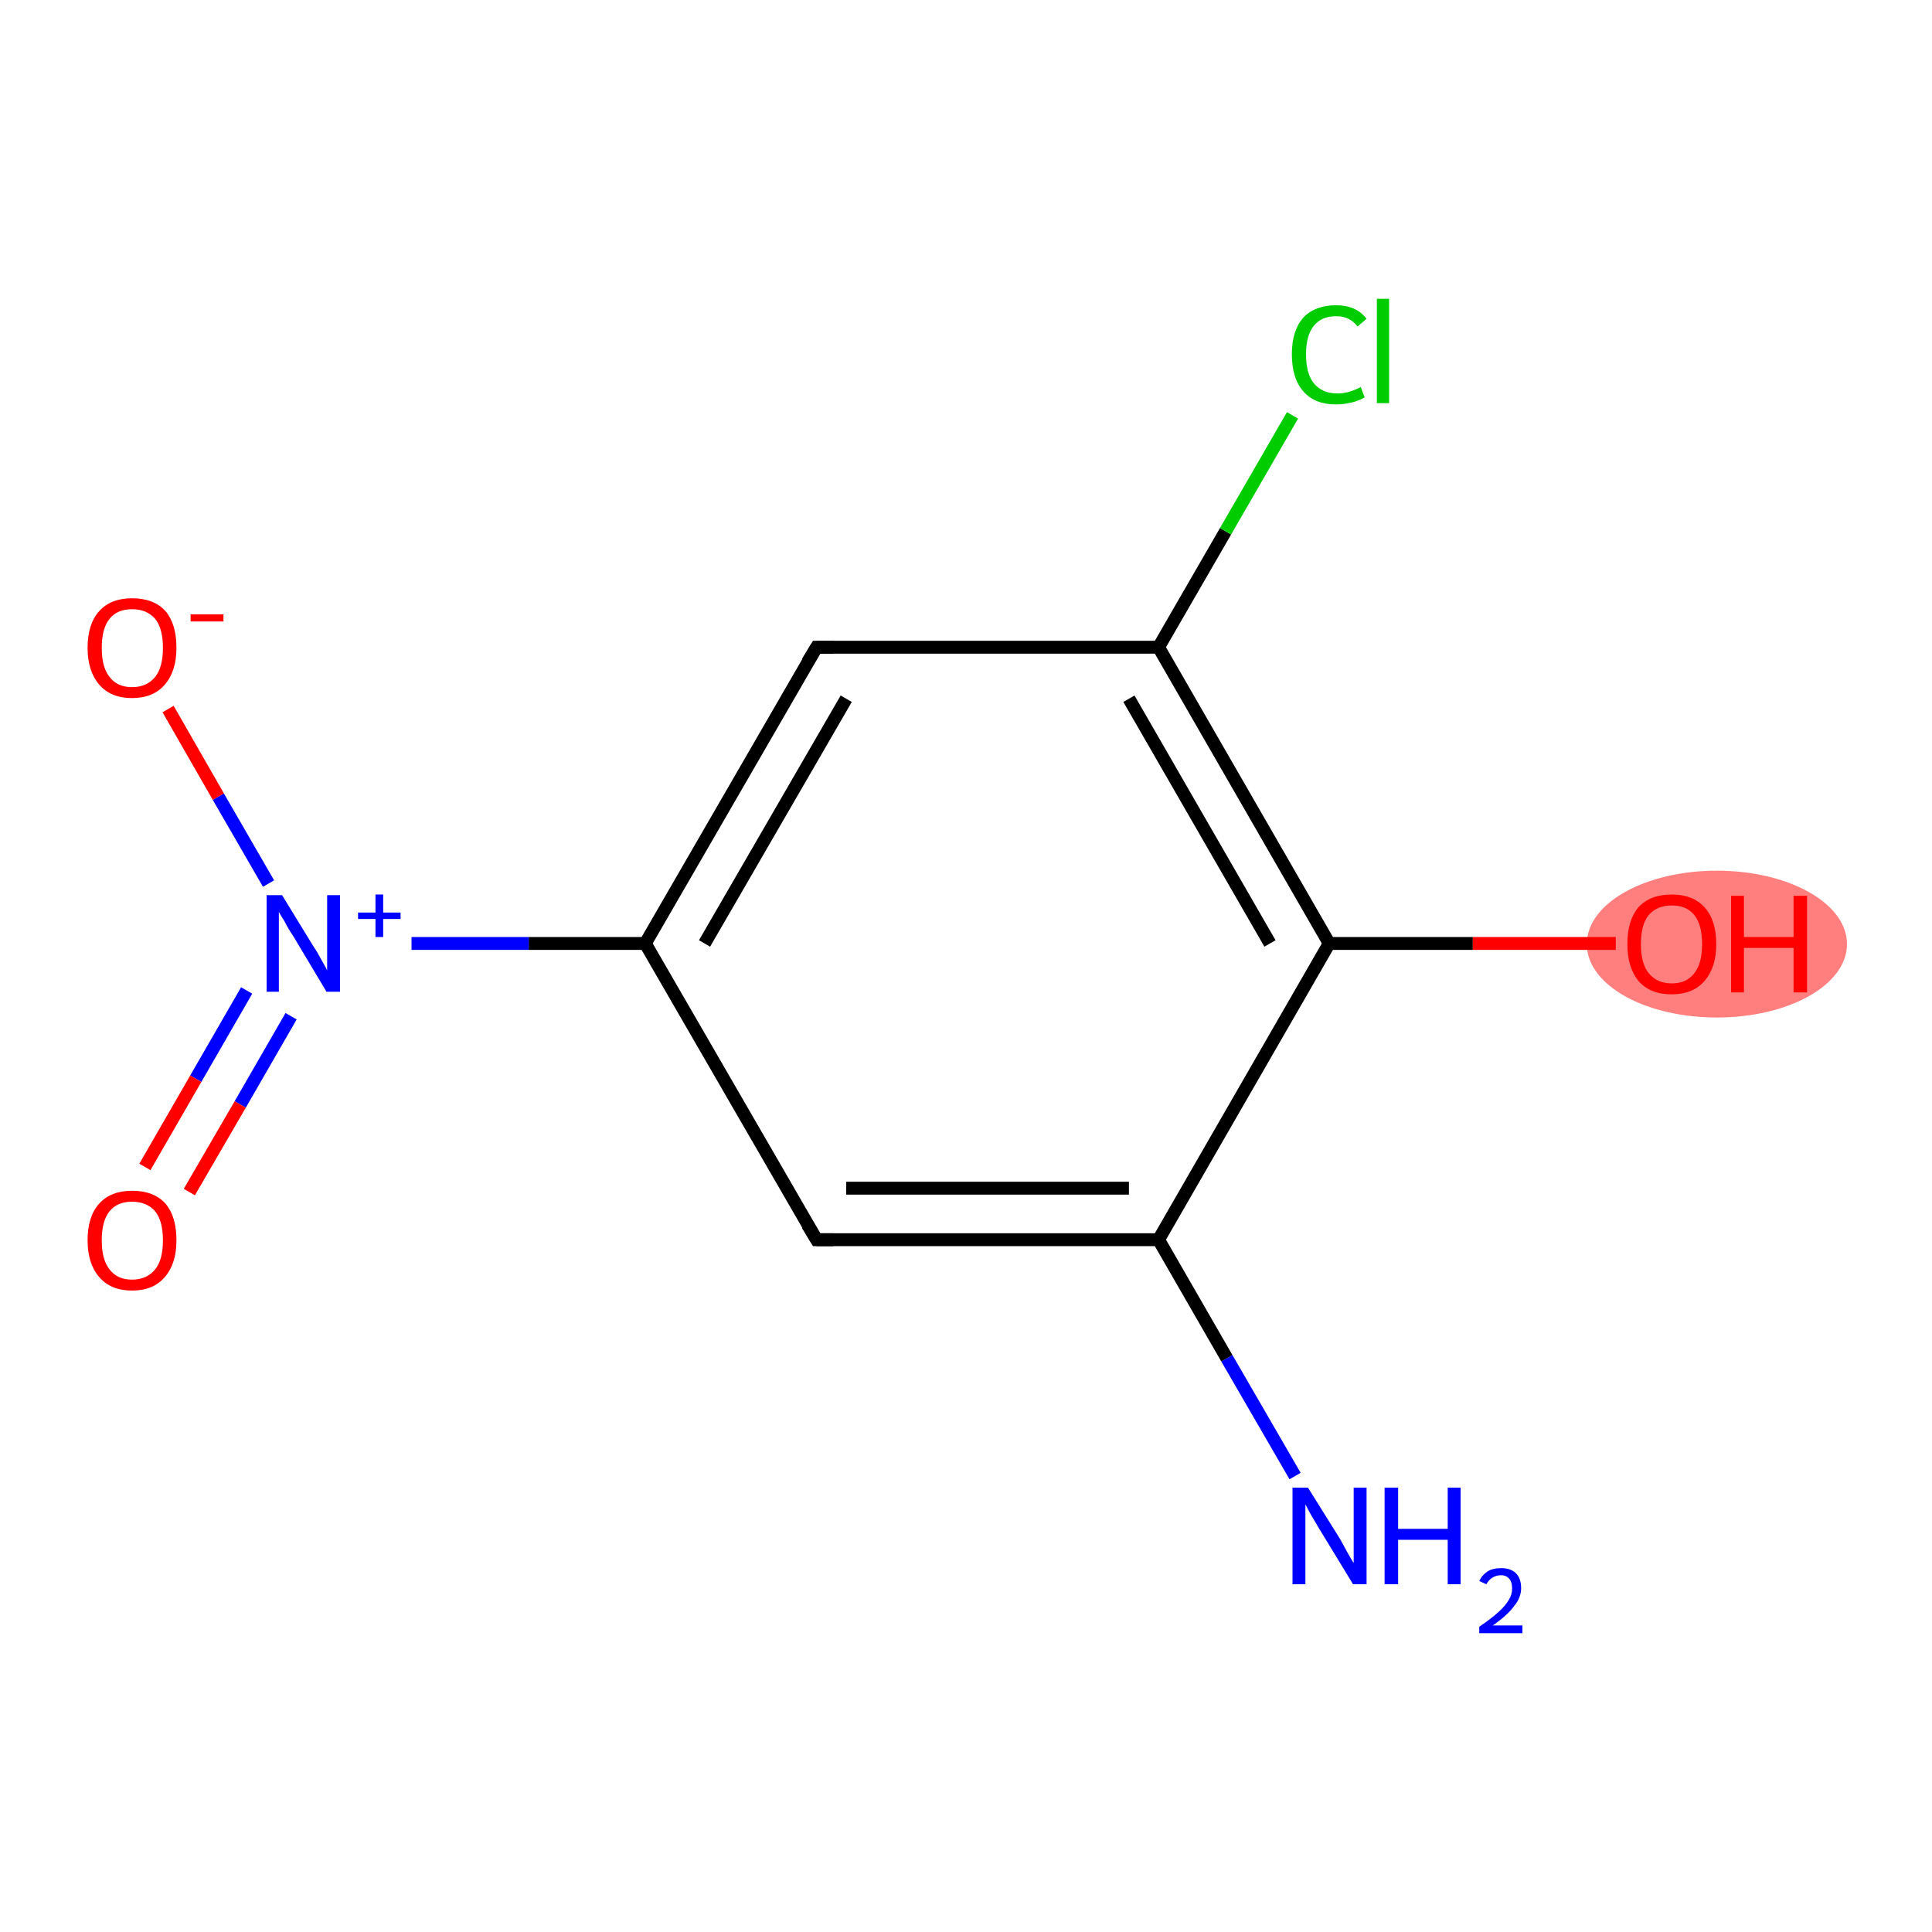 <?xml version='1.0' encoding='iso-8859-1'?>
<svg version='1.1' baseProfile='full'
              xmlns='http://www.w3.org/2000/svg'
                      xmlns:rdkit='http://www.rdkit.org/xml'
                      xmlns:xlink='http://www.w3.org/1999/xlink'
                  xml:space='preserve'
width='300px' height='300px' viewBox='0 0 300 300'>
<!-- END OF HEADER -->
<rect style='opacity:1.0;fill:#FFFFFF;stroke:none' width='300.0' height='300.0' x='0.0' y='0.0'> </rect>
<ellipse cx='266.6' cy='146.6' rx='19.7' ry='10.9' class='atom-11'  style='fill:#FF7F7F;fill-rule:evenodd;stroke:#FF7F7F;stroke-width:1.0px;stroke-linecap:butt;stroke-linejoin:miter;stroke-opacity:1' />
<path class='bond-0 atom-0 atom-1' d='M 201.1,229.2 L 190.5,210.9' style='fill:none;fill-rule:evenodd;stroke:#0000FF;stroke-width:2.0px;stroke-linecap:butt;stroke-linejoin:miter;stroke-opacity:1' />
<path class='bond-0 atom-0 atom-1' d='M 190.5,210.9 L 179.9,192.5' style='fill:none;fill-rule:evenodd;stroke:#000000;stroke-width:2.0px;stroke-linecap:butt;stroke-linejoin:miter;stroke-opacity:1' />
<path class='bond-1 atom-1 atom-2' d='M 179.9,192.5 L 126.8,192.5' style='fill:none;fill-rule:evenodd;stroke:#000000;stroke-width:2.0px;stroke-linecap:butt;stroke-linejoin:miter;stroke-opacity:1' />
<path class='bond-1 atom-1 atom-2' d='M 175.3,184.5 L 131.4,184.5' style='fill:none;fill-rule:evenodd;stroke:#000000;stroke-width:2.0px;stroke-linecap:butt;stroke-linejoin:miter;stroke-opacity:1' />
<path class='bond-2 atom-2 atom-3' d='M 126.8,192.5 L 100.2,146.5' style='fill:none;fill-rule:evenodd;stroke:#000000;stroke-width:2.0px;stroke-linecap:butt;stroke-linejoin:miter;stroke-opacity:1' />
<path class='bond-3 atom-3 atom-4' d='M 100.2,146.5 L 82.1,146.5' style='fill:none;fill-rule:evenodd;stroke:#000000;stroke-width:2.0px;stroke-linecap:butt;stroke-linejoin:miter;stroke-opacity:1' />
<path class='bond-3 atom-3 atom-4' d='M 82.1,146.5 L 63.9,146.5' style='fill:none;fill-rule:evenodd;stroke:#0000FF;stroke-width:2.0px;stroke-linecap:butt;stroke-linejoin:miter;stroke-opacity:1' />
<path class='bond-4 atom-4 atom-5' d='M 38.3,153.8 L 30.4,167.5' style='fill:none;fill-rule:evenodd;stroke:#0000FF;stroke-width:2.0px;stroke-linecap:butt;stroke-linejoin:miter;stroke-opacity:1' />
<path class='bond-4 atom-4 atom-5' d='M 30.4,167.5 L 22.5,181.2' style='fill:none;fill-rule:evenodd;stroke:#FF0000;stroke-width:2.0px;stroke-linecap:butt;stroke-linejoin:miter;stroke-opacity:1' />
<path class='bond-4 atom-4 atom-5' d='M 45.2,157.8 L 37.3,171.5' style='fill:none;fill-rule:evenodd;stroke:#0000FF;stroke-width:2.0px;stroke-linecap:butt;stroke-linejoin:miter;stroke-opacity:1' />
<path class='bond-4 atom-4 atom-5' d='M 37.3,171.5 L 29.4,185.1' style='fill:none;fill-rule:evenodd;stroke:#FF0000;stroke-width:2.0px;stroke-linecap:butt;stroke-linejoin:miter;stroke-opacity:1' />
<path class='bond-5 atom-4 atom-6' d='M 41.7,137.2 L 33.9,123.7' style='fill:none;fill-rule:evenodd;stroke:#0000FF;stroke-width:2.0px;stroke-linecap:butt;stroke-linejoin:miter;stroke-opacity:1' />
<path class='bond-5 atom-4 atom-6' d='M 33.9,123.7 L 26.1,110.1' style='fill:none;fill-rule:evenodd;stroke:#FF0000;stroke-width:2.0px;stroke-linecap:butt;stroke-linejoin:miter;stroke-opacity:1' />
<path class='bond-6 atom-3 atom-7' d='M 100.2,146.5 L 126.8,100.5' style='fill:none;fill-rule:evenodd;stroke:#000000;stroke-width:2.0px;stroke-linecap:butt;stroke-linejoin:miter;stroke-opacity:1' />
<path class='bond-6 atom-3 atom-7' d='M 109.4,146.5 L 131.4,108.5' style='fill:none;fill-rule:evenodd;stroke:#000000;stroke-width:2.0px;stroke-linecap:butt;stroke-linejoin:miter;stroke-opacity:1' />
<path class='bond-7 atom-7 atom-8' d='M 126.8,100.5 L 179.9,100.5' style='fill:none;fill-rule:evenodd;stroke:#000000;stroke-width:2.0px;stroke-linecap:butt;stroke-linejoin:miter;stroke-opacity:1' />
<path class='bond-8 atom-8 atom-9' d='M 179.9,100.5 L 190.3,82.5' style='fill:none;fill-rule:evenodd;stroke:#000000;stroke-width:2.0px;stroke-linecap:butt;stroke-linejoin:miter;stroke-opacity:1' />
<path class='bond-8 atom-8 atom-9' d='M 190.3,82.5 L 200.7,64.5' style='fill:none;fill-rule:evenodd;stroke:#00CC00;stroke-width:2.0px;stroke-linecap:butt;stroke-linejoin:miter;stroke-opacity:1' />
<path class='bond-9 atom-8 atom-10' d='M 179.9,100.5 L 206.4,146.5' style='fill:none;fill-rule:evenodd;stroke:#000000;stroke-width:2.0px;stroke-linecap:butt;stroke-linejoin:miter;stroke-opacity:1' />
<path class='bond-9 atom-8 atom-10' d='M 175.3,108.5 L 197.2,146.5' style='fill:none;fill-rule:evenodd;stroke:#000000;stroke-width:2.0px;stroke-linecap:butt;stroke-linejoin:miter;stroke-opacity:1' />
<path class='bond-10 atom-10 atom-11' d='M 206.4,146.5 L 228.7,146.5' style='fill:none;fill-rule:evenodd;stroke:#000000;stroke-width:2.0px;stroke-linecap:butt;stroke-linejoin:miter;stroke-opacity:1' />
<path class='bond-10 atom-10 atom-11' d='M 228.7,146.5 L 250.9,146.5' style='fill:none;fill-rule:evenodd;stroke:#FF0000;stroke-width:2.0px;stroke-linecap:butt;stroke-linejoin:miter;stroke-opacity:1' />
<path class='bond-11 atom-10 atom-1' d='M 206.4,146.5 L 179.9,192.5' style='fill:none;fill-rule:evenodd;stroke:#000000;stroke-width:2.0px;stroke-linecap:butt;stroke-linejoin:miter;stroke-opacity:1' />
<path d='M 129.4,192.5 L 126.8,192.5 L 125.4,190.2' style='fill:none;stroke:#000000;stroke-width:2.0px;stroke-linecap:butt;stroke-linejoin:miter;stroke-opacity:1;' />
<path d='M 125.4,102.8 L 126.8,100.5 L 129.4,100.5' style='fill:none;stroke:#000000;stroke-width:2.0px;stroke-linecap:butt;stroke-linejoin:miter;stroke-opacity:1;' />
<path class='atom-0' d='M 203.1 231.0
L 208.1 239.0
Q 208.5 239.7, 209.3 241.2
Q 210.1 242.6, 210.2 242.7
L 210.2 231.0
L 212.2 231.0
L 212.2 246.0
L 210.1 246.0
L 204.8 237.3
Q 204.2 236.3, 203.5 235.1
Q 202.9 234.0, 202.7 233.6
L 202.7 246.0
L 200.7 246.0
L 200.7 231.0
L 203.1 231.0
' fill='#0000FF'/>
<path class='atom-0' d='M 215.0 231.0
L 217.1 231.0
L 217.1 237.4
L 224.8 237.4
L 224.8 231.0
L 226.8 231.0
L 226.8 246.0
L 224.8 246.0
L 224.8 239.1
L 217.1 239.1
L 217.1 246.0
L 215.0 246.0
L 215.0 231.0
' fill='#0000FF'/>
<path class='atom-0' d='M 229.7 245.5
Q 230.1 244.6, 231.0 244.0
Q 231.8 243.5, 233.1 243.5
Q 234.6 243.5, 235.4 244.3
Q 236.2 245.1, 236.2 246.6
Q 236.2 248.1, 235.1 249.4
Q 234.1 250.8, 231.8 252.4
L 236.4 252.4
L 236.4 253.6
L 229.7 253.6
L 229.7 252.6
Q 231.6 251.3, 232.7 250.3
Q 233.8 249.3, 234.3 248.4
Q 234.8 247.6, 234.8 246.7
Q 234.8 245.7, 234.4 245.2
Q 233.9 244.6, 233.1 244.6
Q 232.3 244.6, 231.7 245.0
Q 231.2 245.3, 230.8 246.0
L 229.7 245.5
' fill='#0000FF'/>
<path class='atom-4' d='M 43.8 139.0
L 48.7 147.0
Q 49.2 147.7, 50.0 149.2
Q 50.8 150.6, 50.8 150.7
L 50.8 139.0
L 52.8 139.0
L 52.8 154.0
L 50.7 154.0
L 45.5 145.3
Q 44.8 144.3, 44.2 143.1
Q 43.5 142.0, 43.3 141.6
L 43.3 154.0
L 41.4 154.0
L 41.4 139.0
L 43.8 139.0
' fill='#0000FF'/>
<path class='atom-4' d='M 55.6 141.7
L 58.3 141.7
L 58.3 138.9
L 59.5 138.9
L 59.5 141.7
L 62.2 141.7
L 62.2 142.7
L 59.5 142.7
L 59.5 145.5
L 58.3 145.5
L 58.3 142.7
L 55.6 142.7
L 55.6 141.7
' fill='#0000FF'/>
<path class='atom-5' d='M 13.6 192.6
Q 13.6 188.9, 15.4 186.9
Q 17.2 184.9, 20.5 184.9
Q 23.9 184.9, 25.7 186.9
Q 27.4 188.9, 27.4 192.6
Q 27.4 196.2, 25.6 198.3
Q 23.8 200.4, 20.5 200.4
Q 17.2 200.4, 15.4 198.3
Q 13.6 196.2, 13.6 192.6
M 20.5 198.7
Q 22.8 198.7, 24.1 197.1
Q 25.3 195.6, 25.3 192.6
Q 25.3 189.6, 24.1 188.1
Q 22.8 186.6, 20.5 186.6
Q 18.2 186.6, 17.0 188.1
Q 15.8 189.6, 15.8 192.6
Q 15.8 195.6, 17.0 197.1
Q 18.2 198.7, 20.5 198.7
' fill='#FF0000'/>
<path class='atom-6' d='M 13.6 100.6
Q 13.6 96.9, 15.4 94.9
Q 17.2 92.9, 20.5 92.9
Q 23.9 92.9, 25.7 94.9
Q 27.4 96.9, 27.4 100.6
Q 27.4 104.2, 25.6 106.3
Q 23.8 108.4, 20.5 108.4
Q 17.2 108.4, 15.4 106.3
Q 13.6 104.2, 13.6 100.6
M 20.5 106.7
Q 22.8 106.7, 24.1 105.1
Q 25.3 103.6, 25.3 100.6
Q 25.3 97.6, 24.1 96.1
Q 22.8 94.6, 20.5 94.6
Q 18.2 94.6, 17.0 96.1
Q 15.8 97.6, 15.8 100.6
Q 15.8 103.6, 17.0 105.1
Q 18.2 106.7, 20.5 106.7
' fill='#FF0000'/>
<path class='atom-6' d='M 29.6 95.4
L 34.7 95.4
L 34.7 96.5
L 29.6 96.5
L 29.6 95.4
' fill='#FF0000'/>
<path class='atom-9' d='M 200.6 55.0
Q 200.6 51.3, 202.4 49.3
Q 204.2 47.4, 207.5 47.4
Q 210.6 47.4, 212.2 49.5
L 210.8 50.7
Q 209.6 49.1, 207.5 49.1
Q 205.2 49.1, 204.0 50.6
Q 202.8 52.1, 202.8 55.0
Q 202.8 58.0, 204.0 59.5
Q 205.3 61.1, 207.7 61.1
Q 209.4 61.1, 211.3 60.1
L 211.9 61.7
Q 211.1 62.2, 209.9 62.5
Q 208.7 62.8, 207.4 62.8
Q 204.2 62.8, 202.4 60.8
Q 200.6 58.8, 200.6 55.0
' fill='#00CC00'/>
<path class='atom-9' d='M 213.8 46.4
L 215.7 46.4
L 215.7 62.6
L 213.8 62.6
L 213.8 46.4
' fill='#00CC00'/>
<path class='atom-11' d='M 252.7 146.6
Q 252.7 142.9, 254.4 140.9
Q 256.2 138.9, 259.6 138.9
Q 262.9 138.9, 264.7 140.9
Q 266.5 142.9, 266.5 146.6
Q 266.5 150.2, 264.7 152.3
Q 262.9 154.4, 259.6 154.4
Q 256.2 154.4, 254.4 152.3
Q 252.7 150.2, 252.7 146.6
M 259.6 152.7
Q 261.9 152.7, 263.1 151.1
Q 264.3 149.6, 264.3 146.6
Q 264.3 143.6, 263.1 142.1
Q 261.9 140.6, 259.6 140.6
Q 257.3 140.6, 256.0 142.1
Q 254.8 143.6, 254.8 146.6
Q 254.8 149.6, 256.0 151.1
Q 257.3 152.7, 259.6 152.7
' fill='#FF0000'/>
<path class='atom-11' d='M 268.8 139.1
L 270.8 139.1
L 270.8 145.5
L 278.5 145.5
L 278.5 139.1
L 280.6 139.1
L 280.6 154.1
L 278.5 154.1
L 278.5 147.2
L 270.8 147.2
L 270.8 154.1
L 268.8 154.1
L 268.8 139.1
' fill='#FF0000'/>
</svg>
